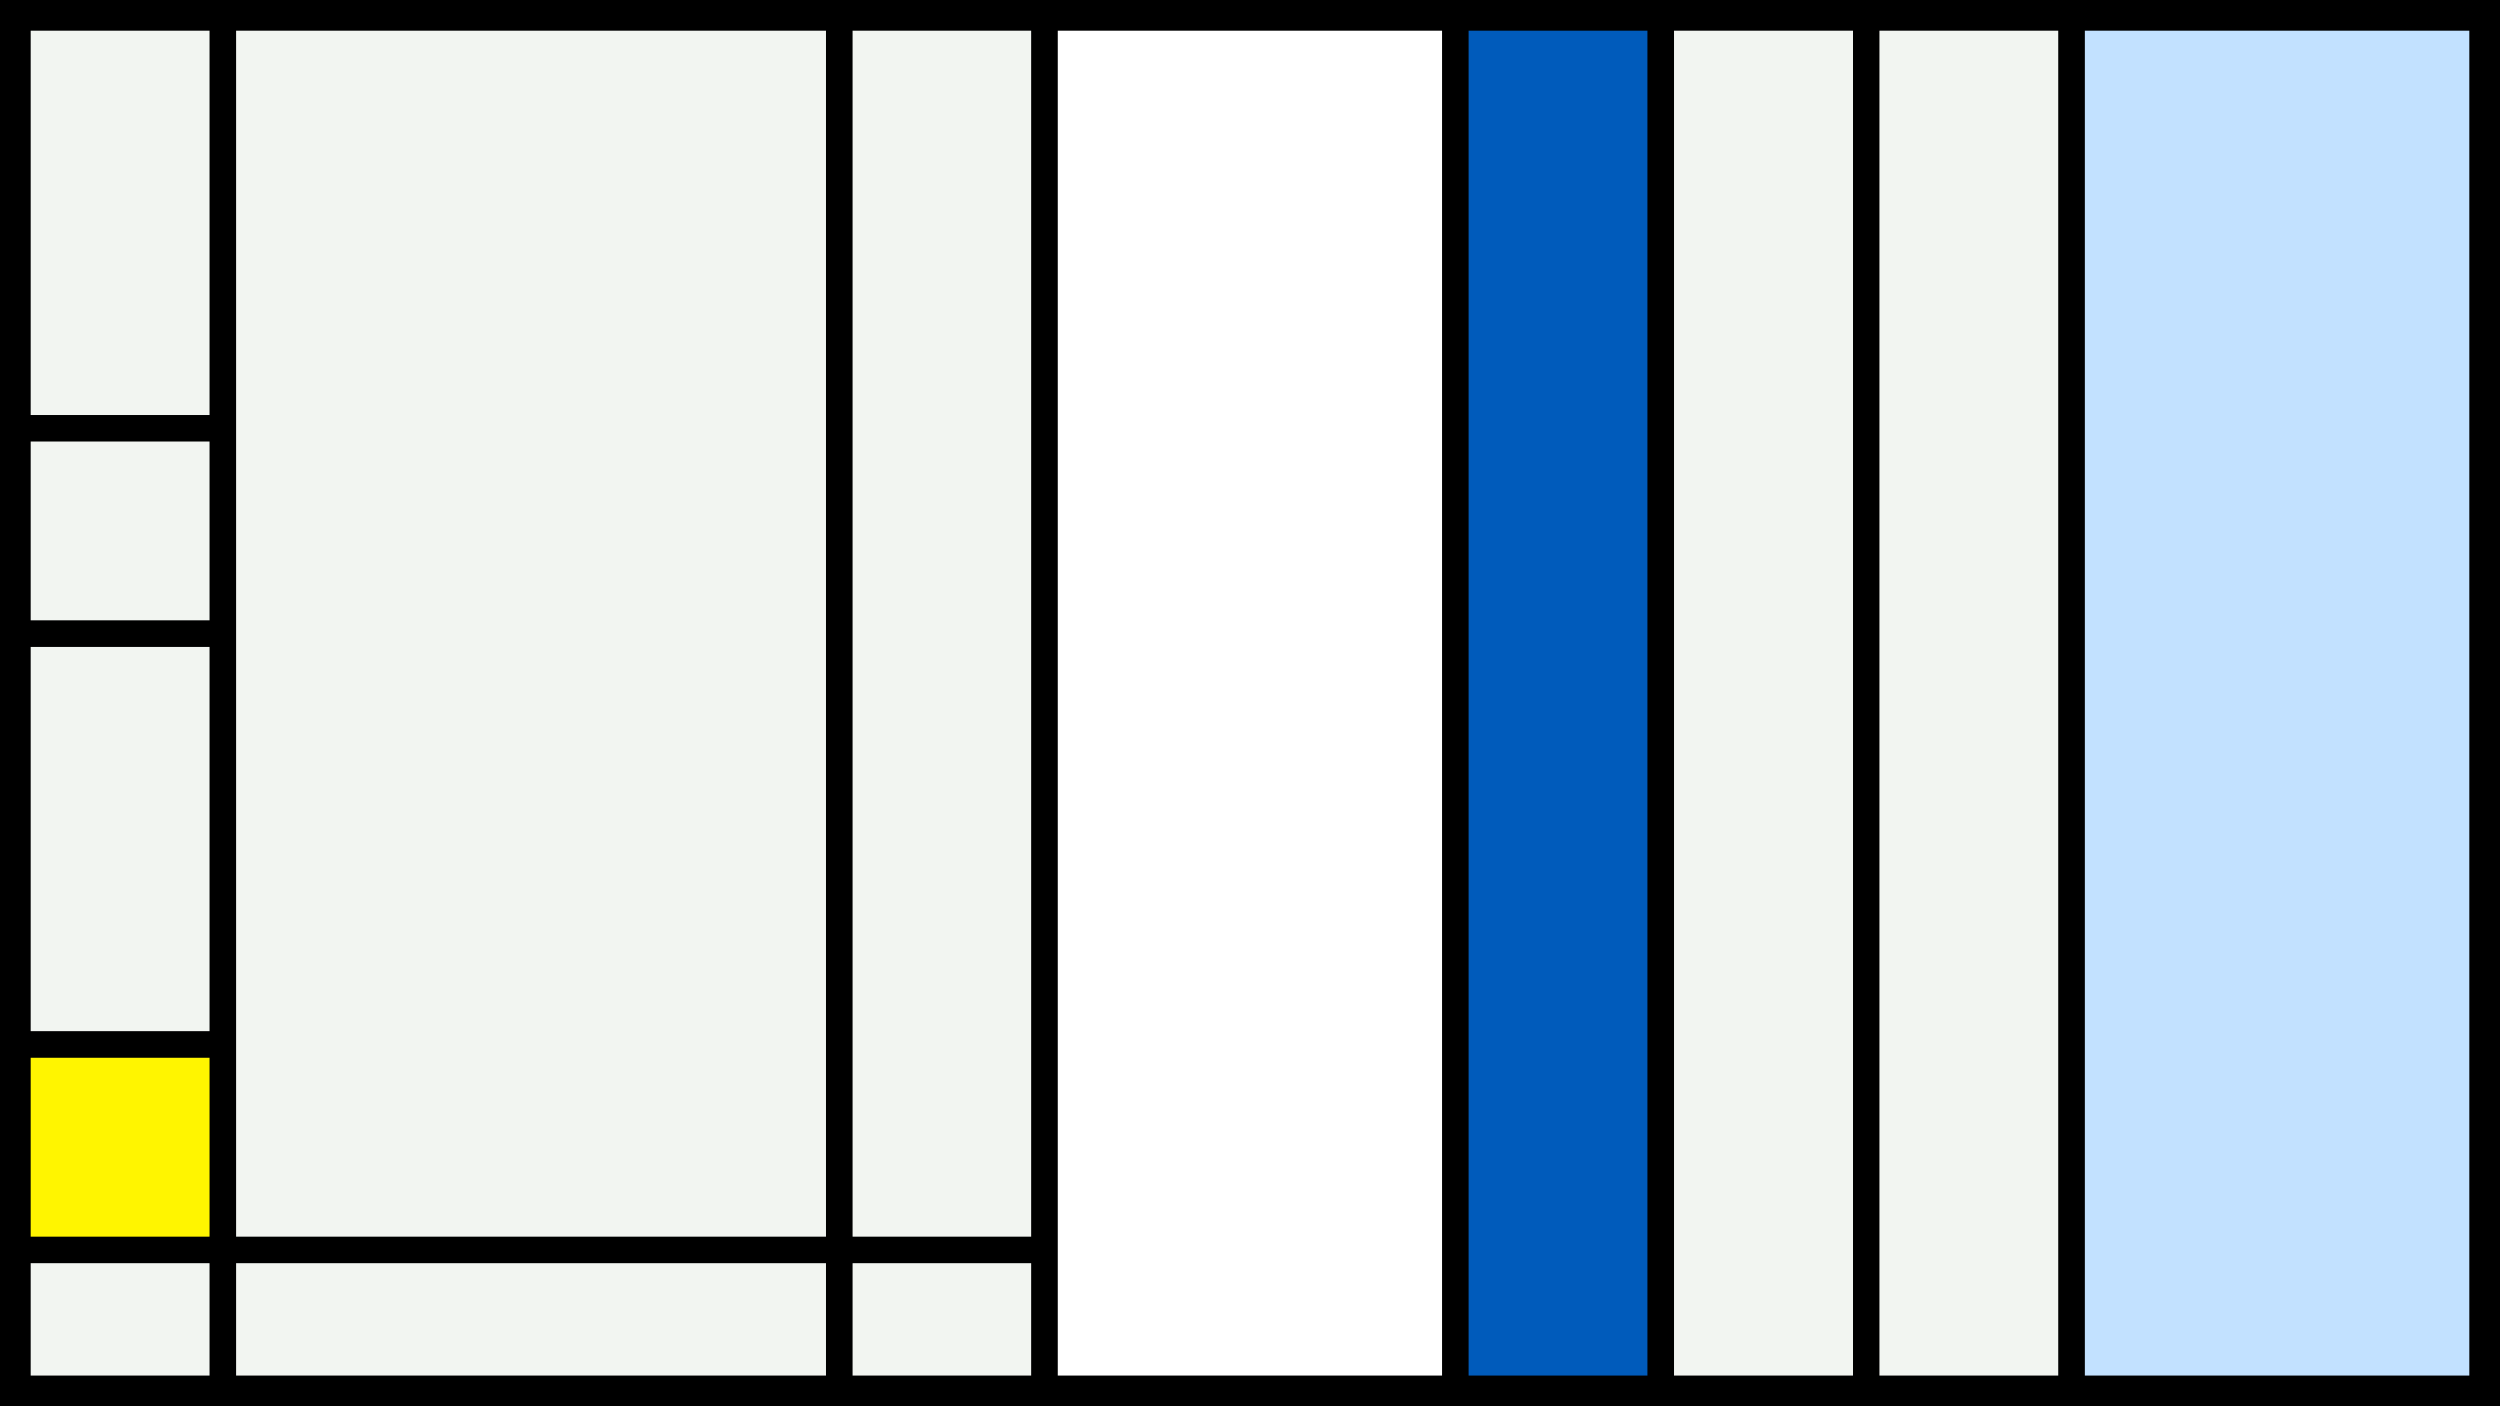 <svg width="1200" height="675" viewBox="-500 -500 1200 675" xmlns="http://www.w3.org/2000/svg"><style>.monpath{stroke-width: 12.656; stroke: #000}</style><path d="M-500-500h1200v675h-1200z" fill="#000"/><path d="M-491.6-491.6h98.6v197.2h-98.6z" class="monpath" fill="#F2F5F1"/><path d="M-491.6-294.4h98.6v98.6h-98.6z" class="monpath" fill="#F2F5F1"/><path d="M-491.6-195.8h98.6v197.2h-98.6z" class="monpath" fill="#F2F5F1"/><path d="M-97.2-491.6h98.6v591.6h-98.6z" class="monpath" fill="#F2F5F1"/><path d="M-97.2 100h98.6v66.6h-98.6z" class="monpath" fill="#F2F5F1"/><path d="M-491.6 1.4h98.6v98.6h-98.6z" class="monpath" fill="#fff500"/><path d="M-491.6 100h98.6v66.6h-98.6z" class="monpath" fill="#F2F5F1"/><path d="M-393-491.6h295.8v591.6h-295.8z" class="monpath" fill="#F2F5F1"/><path d="M-393 100h295.8v66.6h-295.8z" class="monpath" fill="#F2F5F1"/><path d="M1.4-491.6h197.2v658.2h-197.2z" class="monpath" fill="#fff"/><path d="M198.6-491.6h98.6v658.2h-98.6z" class="monpath" fill="#005bbb"/><path d="M297.2-491.6h98.6v658.2h-98.6z" class="monpath" fill="#F2F5F1"/><path d="M395.8-491.6h98.6v658.2h-98.6z" class="monpath" fill="#F2F5F1"/><path d="M494.4-491.6h197.2v658.2h-197.2z" class="monpath" fill="#c2e1ff"/></svg>